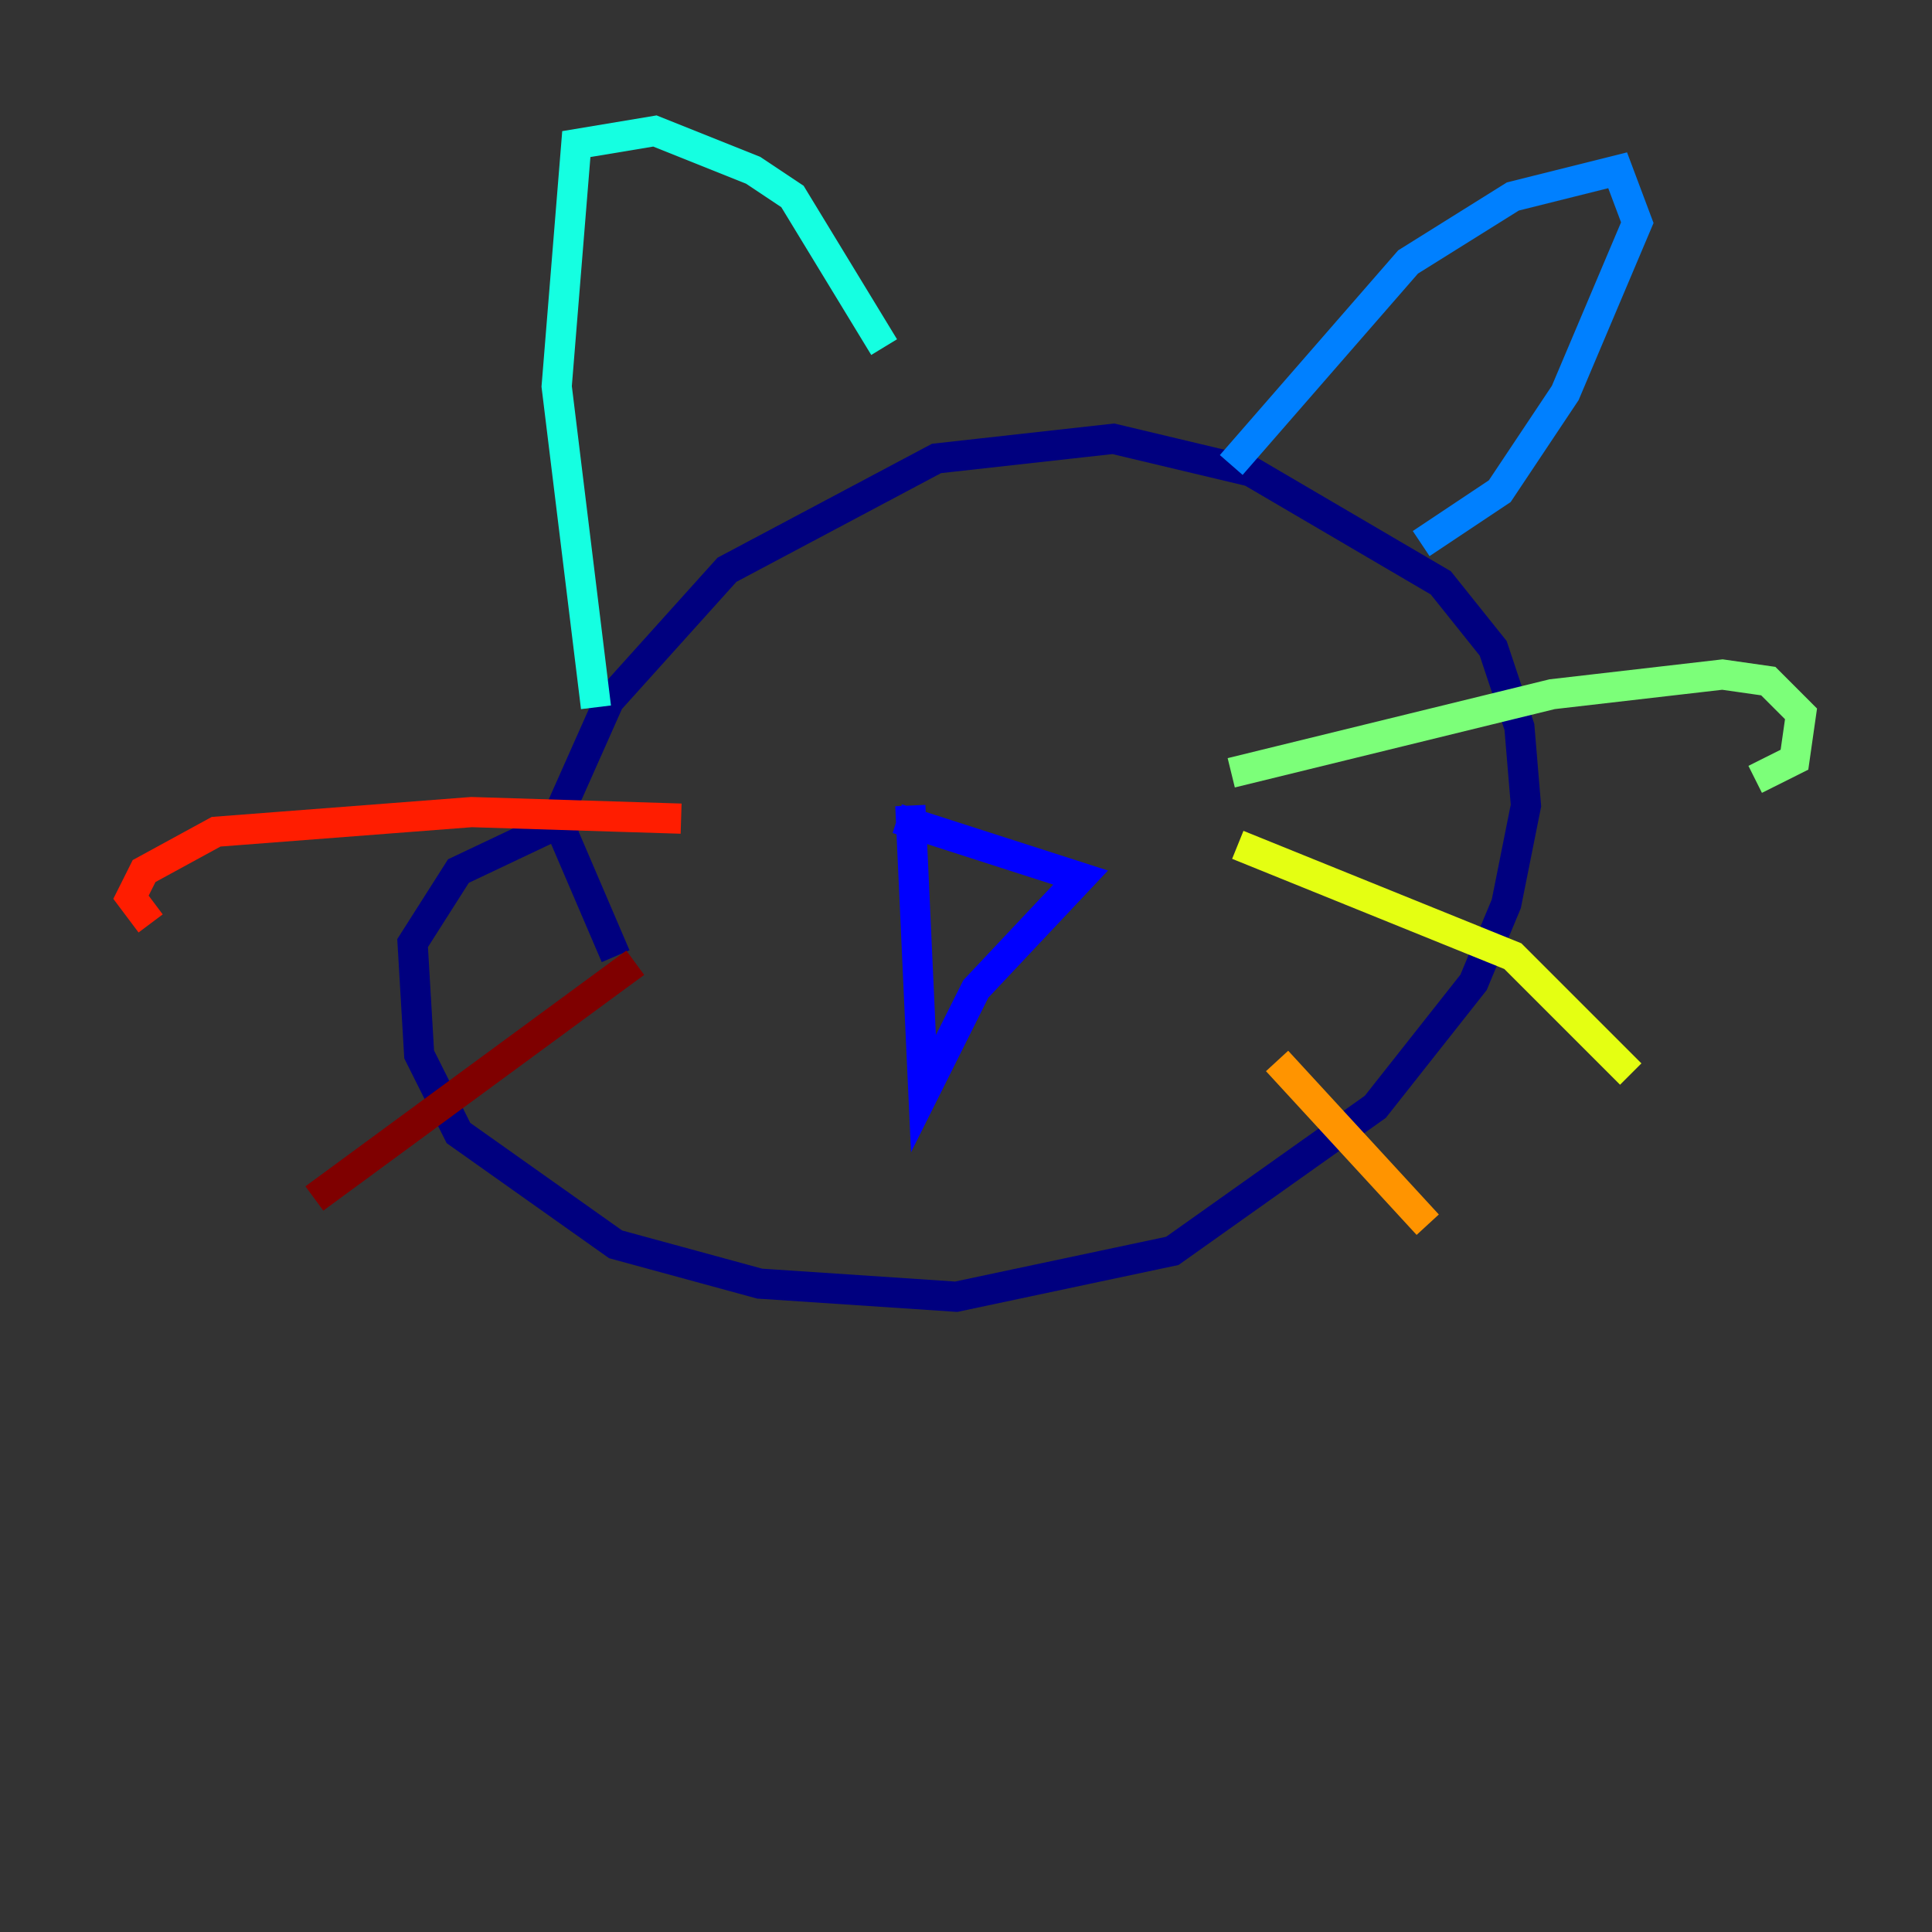 <?xml version="1.0" encoding="utf-8" ?>
<svg baseProfile="tiny" height="128" version="1.2" viewBox="0,0,128,128" width="128" xmlns="http://www.w3.org/2000/svg" xmlns:ev="http://www.w3.org/2001/xml-events" xmlns:xlink="http://www.w3.org/1999/xlink"><rect x="0" y="0" width="128" height="128" fill="#333333" stroke="none"/><defs /><polyline fill="none" points="40.786,63.349 36.881,54.237 40.352,46.427 48.163,37.749 62.047,30.373 73.763,29.071 82.875,31.241 95.458,38.617 98.929,42.956 100.664,48.163 101.098,53.37 99.797,59.878 97.627,65.085 91.119,73.329 77.668,82.875 63.349,85.912 50.332,85.044 40.786,82.441 30.373,75.064 27.77,69.858 27.336,62.481 30.373,57.709 38.617,53.803" stroke="#00007f" stroke-width="2" /><polyline fill="none" points="59.444,54.237 71.593,58.142 64.651,65.519 61.18,72.461 60.312,53.37" stroke="#0000ff" stroke-width="2" /><polyline fill="none" points="81.573,30.807 93.288,17.356 100.231,13.017 107.173,11.281 108.475,14.752 103.702,26.034 99.363,32.542 94.156,36.014" stroke="#0080ff" stroke-width="2" /><polyline fill="none" points="58.576,22.997 52.502,13.017 49.898,11.281 43.39,8.678 38.183,9.546 36.881,25.6 39.485,46.861" stroke="#15ffe1" stroke-width="2" /><polyline fill="none" points="81.573,51.2 102.834,45.993 114.115,44.691 117.153,45.125 119.322,47.295 118.888,50.332 116.285,51.634" stroke="#7cff79" stroke-width="2" /><polyline fill="none" points="82.007,55.973 100.231,63.349 108.041,71.159" stroke="#e4ff12" stroke-width="2" /><polyline fill="none" points="84.61,70.291 94.59,81.139" stroke="#ff9400" stroke-width="2" /><polyline fill="none" points="45.125,54.237 31.241,53.803 14.319,55.105 9.546,57.709 8.678,59.444 9.98,61.18" stroke="#ff1d00" stroke-width="2" /><polyline fill="none" points="42.088,63.783 20.827,79.403" stroke="#7f0000" stroke-width="2" /></svg>